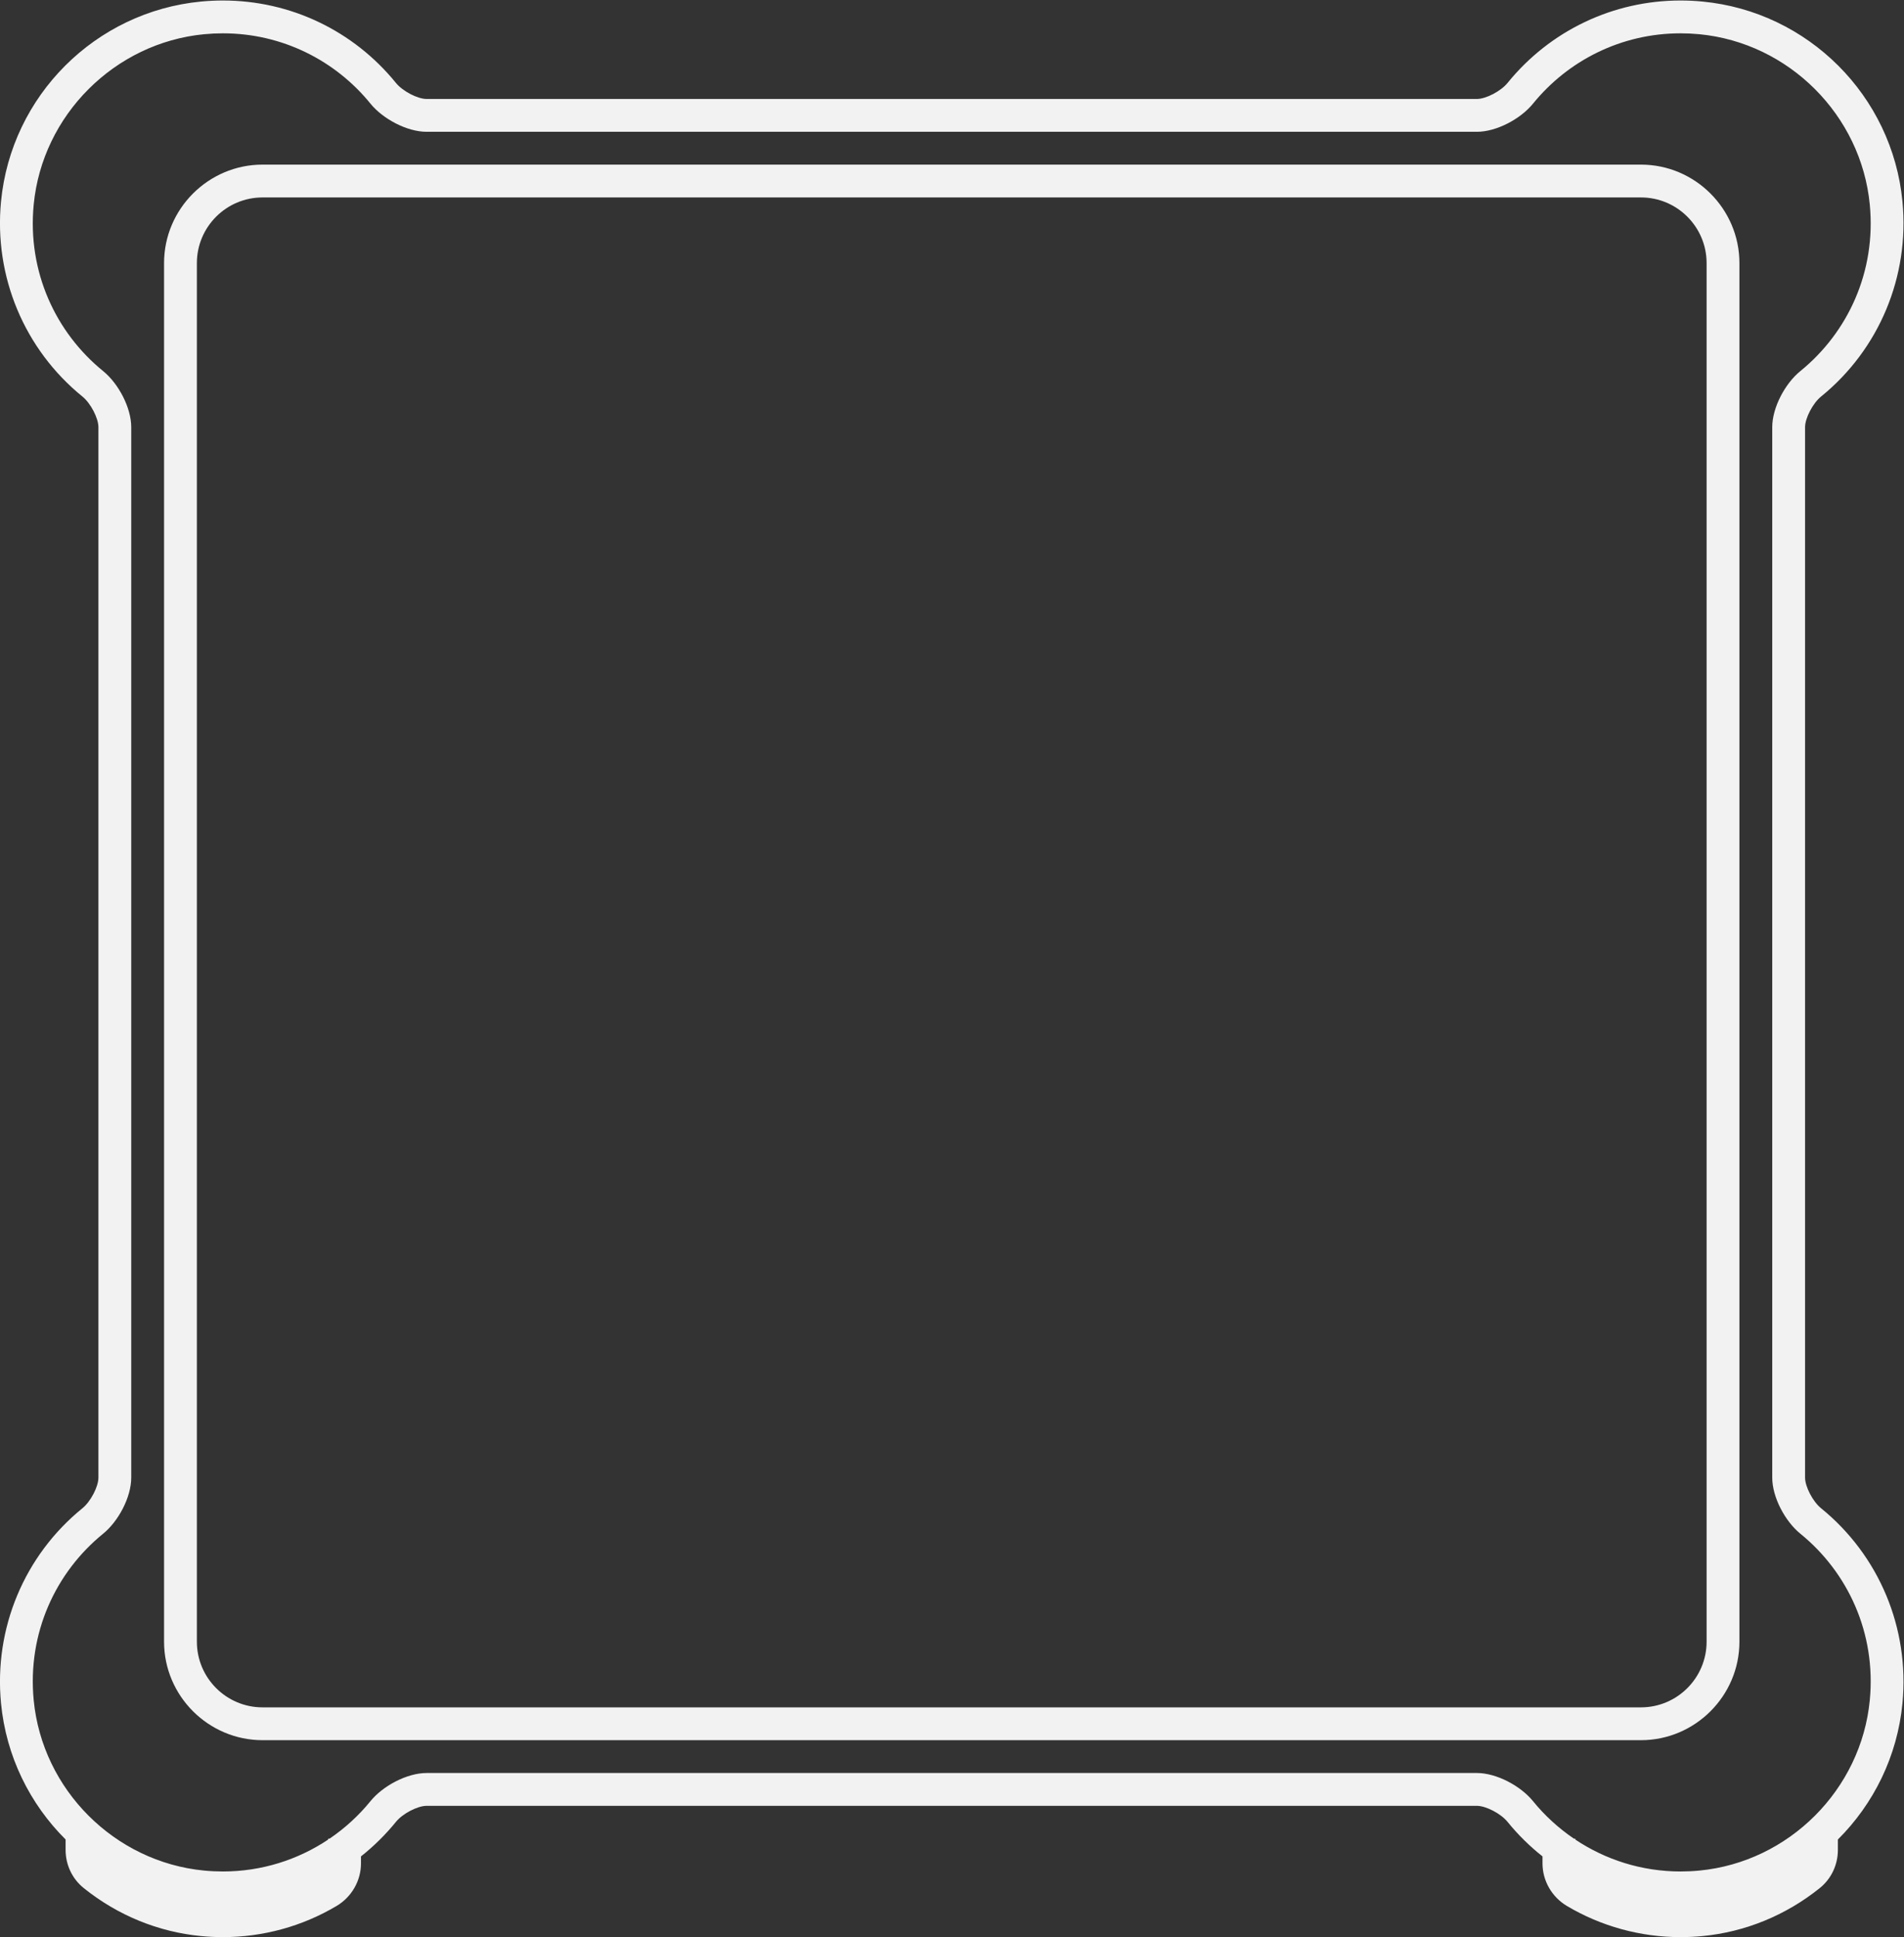 <?xml version="1.0" encoding="UTF-8" standalone="no"?>
<svg
   xmlns:dc="http://purl.org/dc/elements/1.1/"
   xmlns:cc="http://creativecommons.org/ns#"
   xmlns:rdf="http://www.w3.org/1999/02/22-rdf-syntax-ns#"
   xmlns:svg="http://www.w3.org/2000/svg"
   xmlns="http://www.w3.org/2000/svg"
   viewBox="0 0 309.328 314.667"
   height="314.667"
   width="309.328"
   xml:space="preserve"
   id="svg2"
   version="1.1"><rect x="0" y="0" width="309.328" height="314.667" fill="#333333" stroke="none"/><defs
     id="defs6"><clipPath
       id="clipPath18"
       clipPathUnits="userSpaceOnUse"><path
         id="path16"
         d="M 0,256 H 256 V 0 H 0 Z" /></clipPath></defs><g
     transform="matrix(1.333,0,0,-1.333,-16.002,325.333)"
     id="g10"><g
       id="g12"><g
         clip-path="url(#clipPath18)"
         id="g14"><g
           transform="translate(239.89,36.881)"
           id="g20"><path
             id="path22"
             style="fill:#f2f2f2;fill-opacity:1;fill-rule:nonzero;stroke:none"
             d="m 0,0 c -1.048,-10.909 -9.861,-19.723 -20.77,-20.771 -0.772,-0.074 -1.536,-0.11 -2.292,-0.11 -4.748,0 -9.155,1.436 -12.828,3.886 v 0.114 h -0.17 c -1.878,1.277 -3.563,2.817 -4.992,4.575 -1.51,1.86 -4.442,3.425 -6.838,3.425 h -128 c -2.395,0 -5.327,-1.565 -6.838,-3.425 -1.428,-1.758 -3.113,-3.298 -4.991,-4.575 h -0.171 v -0.114 c -3.672,-2.45 -8.08,-3.886 -12.827,-3.886 -0.756,0 -1.521,0.036 -2.292,0.11 -10.908,1.048 -19.722,9.862 -20.77,20.771 -0.786,8.182 2.689,15.592 8.465,20.281 1.859,1.51 3.424,4.443 3.424,6.838 v 128 c 0,2.396 -1.565,5.328 -3.424,6.838 -5.776,4.69 -9.251,12.1 -8.465,20.282 1.048,10.908 9.862,19.721 20.77,20.77 0.771,0.074 1.535,0.11 2.292,0.11 7.263,0 13.742,-3.345 17.989,-8.575 1.511,-1.859 4.443,-3.425 6.838,-3.425 h 128 c 2.396,0 5.328,1.566 6.838,3.425 4.248,5.231 10.726,8.575 17.99,8.575 0.755,0 1.521,-0.036 2.292,-0.11 10.909,-1.049 19.722,-9.862 20.77,-20.77 0.786,-8.182 -2.689,-15.592 -8.465,-20.282 -1.859,-1.51 -3.425,-4.442 -3.425,-6.838 v -128 c 0,-2.395 1.566,-5.328 3.425,-6.838 C -2.689,15.592 0.786,8.182 0,0 m -23.062,-24.881 h 0.001 z m -177.657,0 h 0.001 z M -5.943,23.386 c -1,0.812 -1.947,2.627 -1.947,3.733 v 128 c 0,1.107 0.947,2.921 1.947,3.733 7.091,5.758 10.801,14.644 9.924,23.769 -1.237,12.883 -11.486,23.131 -24.369,24.369 -0.888,0.086 -1.788,0.129 -2.674,0.129 -8.218,0 -15.907,-3.664 -21.095,-10.054 -0.812,-1 -2.626,-1.946 -3.733,-1.946 h -128 c -1.106,0 -2.92,0.946 -3.733,1.946 -5.188,6.39 -12.877,10.054 -21.094,10.054 -0.886,0 -1.786,-0.043 -2.675,-0.129 -12.882,-1.238 -23.131,-11.486 -24.369,-24.368 -0.877,-9.126 2.833,-18.012 9.925,-23.77 1.001,-0.812 1.946,-2.626 1.946,-3.733 v -128 c 0,-1.106 -0.945,-2.921 -1.946,-3.733 -7.092,-5.758 -10.802,-14.644 -9.925,-23.769 0.621,-6.467 3.515,-12.267 7.871,-16.6 v -1.265 c 0,-1.833 0.809,-3.533 2.219,-4.664 4.139,-3.32 9.076,-5.34 14.279,-5.84 0.889,-0.086 1.788,-0.129 2.674,-0.129 4.887,0 9.681,1.315 13.863,3.803 1.829,1.088 2.965,3.071 2.965,5.178 v 0.858 c 1.555,1.23 2.988,2.639 4.267,4.215 0.813,1 2.627,1.946 3.733,1.946 h 128 c 1.107,0 2.921,-0.946 3.734,-1.946 1.279,-1.576 2.712,-2.985 4.266,-4.215 V -19.9 c 0,-2.107 1.137,-4.09 2.966,-5.178 4.182,-2.488 8.976,-3.803 13.862,-3.803 0.886,0 1.786,0.043 2.674,0.129 5.203,0.5 10.141,2.52 14.28,5.84 1.41,1.131 2.218,2.831 2.218,4.664 v 1.265 c 4.356,4.332 7.25,10.133 7.871,16.6 0.877,9.125 -2.833,18.011 -9.924,23.769" /></g><g
           transform="translate(220,44)"
           id="g24"><path
             id="path26"
             style="fill:#f2f2f2;fill-opacity:1;fill-rule:nonzero;stroke:none"
             d="m 0,0 c 0,-4.411 -3.589,-8 -8,-8 h -168 c -4.411,0 -8,3.589 -8,8 v 168 c 0,4.411 3.589,8 8,8 H -8 c 4.411,0 8,-3.589 8,-8 z m -8,180 h -168 c -6.6,0 -12,-5.4 -12,-12 V 0 c 0,-6.6 5.4,-12 12,-12 H -8 c 6.6,0 12,5.4 12,12 v 168 c 0,6.6 -5.4,12 -12,12" /></g></g></g></g></svg>